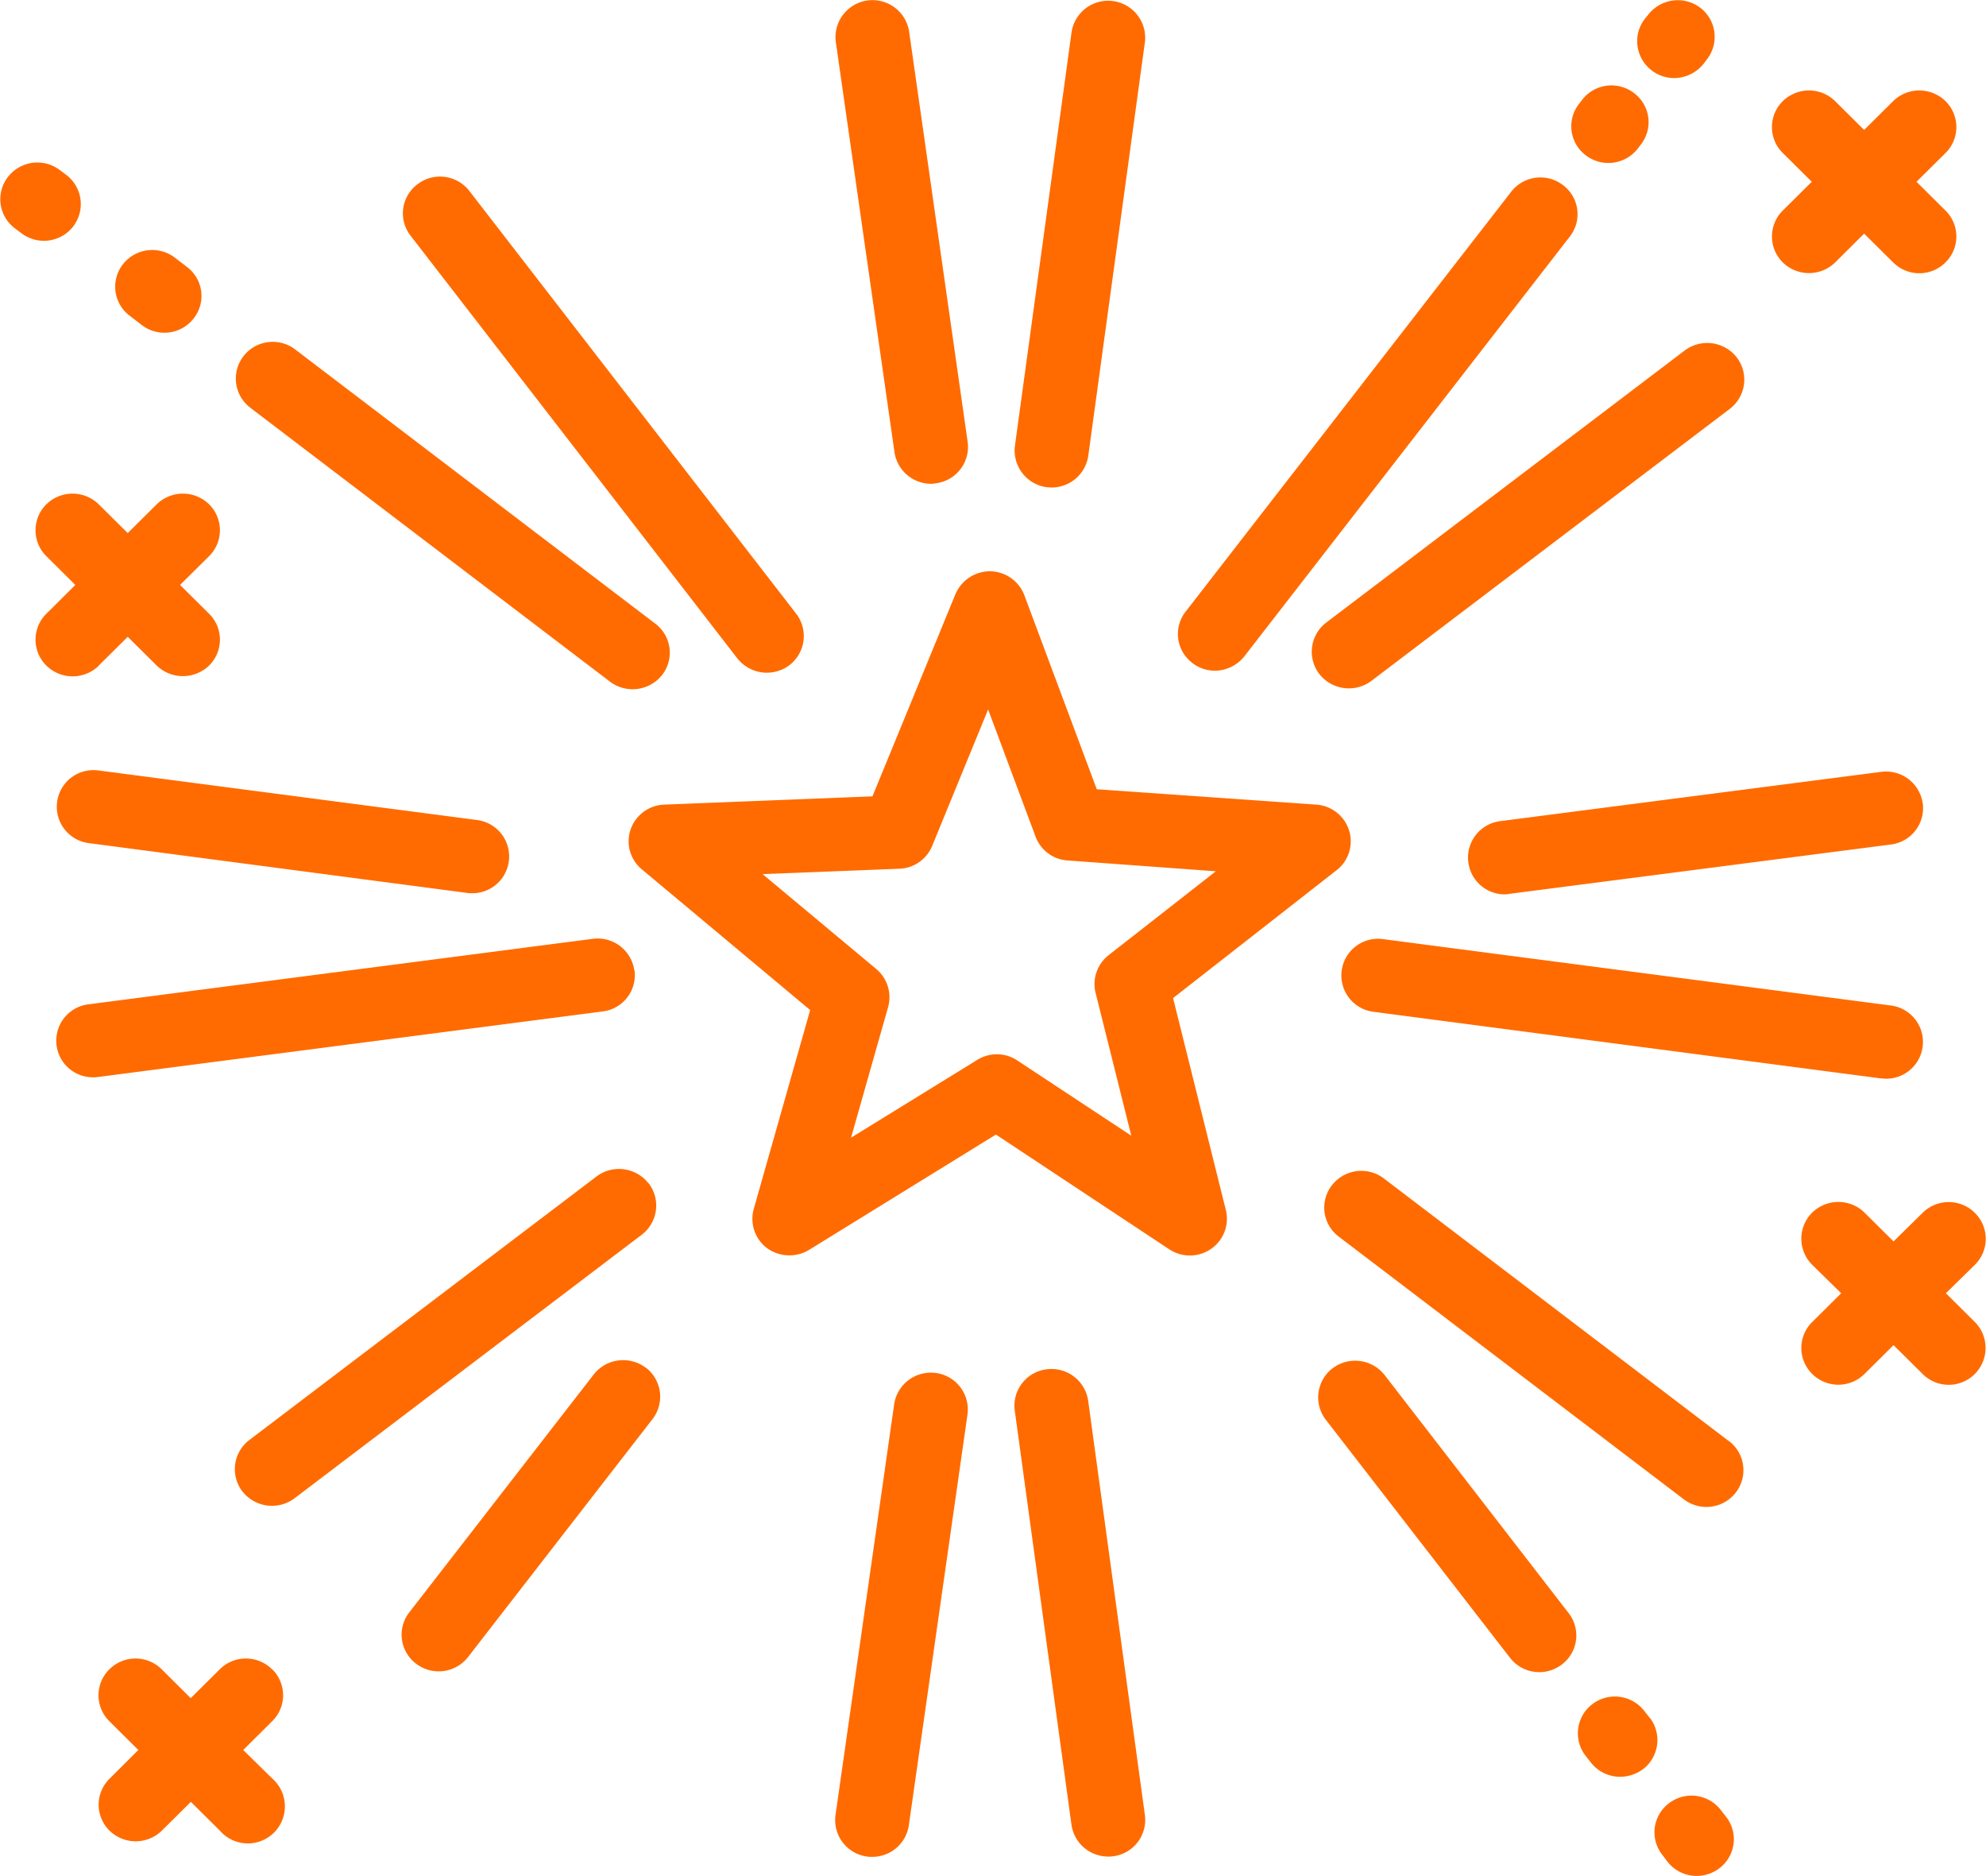 <svg xmlns="http://www.w3.org/2000/svg" width="69.719" height="65.84" viewBox="0 0 69.719 65.84">
  <defs>
    <style>
      .cls-1 {
        fill: #ff6b00;
        fill-rule: evenodd;
      }
    </style>
  </defs>
  <path id="amazingStar.svg" class="cls-1" d="M875.494,2016.61a1.3,1.3,0,0,1,2.574-.36l2.058,14.42a1.287,1.287,0,0,1-1.1,1.45,1.176,1.176,0,0,1-.184.02,1.3,1.3,0,0,1-1.285-1.11Zm34.265,4.93-1.018,1.01a1.279,1.279,0,0,0,0,1.82,1.315,1.315,0,0,0,1.839,0l1.017-1.01,1.018,1.01a1.3,1.3,0,0,0,1.838,0,1.277,1.277,0,0,0,0-1.82l-1.017-1.01,1.018-1.01a1.279,1.279,0,0,0,0-1.82,1.315,1.315,0,0,0-1.839,0l-1.018,1.01-1.018-1.01a1.314,1.314,0,0,0-1.838,0,1.277,1.277,0,0,0,0,1.82Zm-37.717,16.73a1.321,1.321,0,0,0,1.822.24,1.286,1.286,0,0,0,.242-1.81l-11.475-14.84a1.3,1.3,0,0,0-1.823-.23,1.275,1.275,0,0,0-.241,1.8Zm-21.335-12.03,0.43,0.33a1.3,1.3,0,0,0,1.823-.24,1.273,1.273,0,0,0-.239-1.8l-0.43-.33a1.307,1.307,0,0,0-1.823.24A1.274,1.274,0,0,0,850.707,2026.24Zm-1.1,15.96a1.286,1.286,0,1,0-.341,2.55l13.293,1.75a1,1,0,0,0,.172.01,1.29,1.29,0,0,0,.169-2.57Zm5.335-12.73,12.635,9.62a1.322,1.322,0,0,0,1.823-.24,1.273,1.273,0,0,0-.238-1.8l-12.636-9.62a1.3,1.3,0,0,0-1.822.23A1.284,1.284,0,0,0,854.944,2029.47Zm27.956,2.79c0.059,0,.118.01,0.176,0.01a1.3,1.3,0,0,0,1.287-1.12l1.991-14.54a1.3,1.3,0,0,0-2.576-.34l-1.991,14.54A1.3,1.3,0,0,0,882.9,2032.26Zm29.632,18.19-17.828-2.33a1.286,1.286,0,1,0-.341,2.55l17.828,2.34c0.058,0,.115.01,0.172,0.01A1.29,1.29,0,0,0,912.532,2050.45Zm1.124-7.09a1.3,1.3,0,0,0-1.457-1.11l-13.376,1.73a1.29,1.29,0,0,0,.167,2.57,1,1,0,0,0,.17-0.02l13.376-1.73A1.287,1.287,0,0,0,913.656,2043.36Zm-8.354-15.9-12.585,9.55a1.285,1.285,0,0,0-.241,1.81,1.321,1.321,0,0,0,1.822.24l12.585-9.55a1.287,1.287,0,0,0,.241-1.81A1.314,1.314,0,0,0,905.3,2027.46Zm-3.477-6.85a1.306,1.306,0,0,0,1.823-.23l0.115-.15a1.274,1.274,0,0,0-.238-1.8,1.3,1.3,0,0,0-1.823.23l-0.115.15A1.273,1.273,0,0,0,901.825,2020.61Zm2.314-2.98a1.3,1.3,0,0,0,.791.27,1.328,1.328,0,0,0,1.031-.5l0.122-.16a1.286,1.286,0,0,0-.238-1.81,1.314,1.314,0,0,0-1.822.24l-0.122.15A1.283,1.283,0,0,0,904.139,2017.63Zm-16.123,20.8a1.3,1.3,0,0,0,.791.27,1.328,1.328,0,0,0,1.031-.5l11.431-14.74a1.273,1.273,0,0,0-.238-1.8,1.3,1.3,0,0,0-1.823.23l-11.431,14.74A1.273,1.273,0,0,0,888.016,2038.43Zm-39.291-15.32a1.284,1.284,0,0,0-.239-1.81l-0.226-.17a1.306,1.306,0,0,0-1.823.24,1.274,1.274,0,0,0,.239,1.8l0.226,0.17A1.306,1.306,0,0,0,848.725,2023.11Zm40.467,34.52a1.285,1.285,0,0,1-.515,1.36,1.31,1.31,0,0,1-1.468.02l-6.089-4.03-6.563,4.05a1.34,1.34,0,0,1-1.467-.06,1.286,1.286,0,0,1-.471-1.38l1.98-6.98-5.911-4.94a1.277,1.277,0,0,1-.392-1.4,1.3,1.3,0,0,1,1.177-.87l7.313-.29,2.91-7.09a1.321,1.321,0,0,1,1.225-.81,1.307,1.307,0,0,1,1.2.85l2.539,6.8,7.71,0.54a1.3,1.3,0,0,1,1.149.91,1.281,1.281,0,0,1-.437,1.39l-5.743,4.49Zm-4.123-8.94,3.771-2.95-5.2-.38a1.287,1.287,0,0,1-1.126-.83l-1.668-4.47-1.964,4.79a1.294,1.294,0,0,1-1.152.8l-4.8.19,3.99,3.33a1.292,1.292,0,0,1,.414,1.34l-1.3,4.58,4.43-2.73a1.3,1.3,0,0,1,1.408.02l4,2.64-1.252-5.01A1.28,1.28,0,0,1,885.069,2048.69Zm21.5,30a1.3,1.3,0,0,0-1.822-.24,1.274,1.274,0,0,0-.241,1.8l0.188,0.25a1.306,1.306,0,0,0,1.823.23,1.274,1.274,0,0,0,.24-1.8Zm-56.945-40.17,1.018-1.01,1.017,1.01a1.328,1.328,0,0,0,1.839,0,1.279,1.279,0,0,0,0-1.82l-1.018-1.01,1.018-1.01a1.279,1.279,0,0,0,0-1.82,1.315,1.315,0,0,0-1.839,0l-1.017,1.01-1.018-1.01a1.315,1.315,0,0,0-1.839,0,1.279,1.279,0,0,0,0,1.82l1.018,1.01-1.017,1.01a1.277,1.277,0,0,0,0,1.82A1.314,1.314,0,0,0,849.629,2038.52Zm54.445,36.93-0.188-.24a1.305,1.305,0,0,0-1.822-.24,1.284,1.284,0,0,0-.241,1.81l0.188,0.24a1.3,1.3,0,0,0,1.032.5,1.358,1.358,0,0,0,.79-0.26A1.285,1.285,0,0,0,904.074,2075.45Zm10.4-14.9,1.018-1a1.277,1.277,0,0,0,0-1.82,1.3,1.3,0,0,0-1.838,0l-1.018,1-1.018-1.01a1.314,1.314,0,0,0-1.838,0,1.289,1.289,0,0,0,0,1.83l1.018,1-1.018,1.01a1.277,1.277,0,0,0,0,1.82,1.3,1.3,0,0,0,1.838,0l1.018-1.01,1.018,1.01a1.293,1.293,0,1,0,1.838-1.82Zm-7.619,5.19-12.112-9.22a1.307,1.307,0,0,0-1.823.24,1.274,1.274,0,0,0,.238,1.8l12.113,9.22a1.306,1.306,0,0,0,1.823-.23A1.283,1.283,0,0,0,906.855,2065.74Zm-12.085-2.32a1.314,1.314,0,0,0-1.822-.24,1.285,1.285,0,0,0-.242,1.81l6.463,8.35a1.3,1.3,0,0,0,1.822.24,1.274,1.274,0,0,0,.242-1.8Zm-25.843-6.73a1.314,1.314,0,0,0-1.822-.24l-12.188,9.25a1.284,1.284,0,0,0-.241,1.81,1.321,1.321,0,0,0,1.822.24l12.188-9.25A1.285,1.285,0,0,0,868.927,2056.69Zm-13.212,17.06a1.3,1.3,0,0,0-1.839,0l-1.018,1.01-1.017-1.01a1.3,1.3,0,0,0-1.839,0,1.277,1.277,0,0,0,0,1.82l1.018,1.01L850,2077.59a1.277,1.277,0,0,0,0,1.82,1.314,1.314,0,0,0,1.838,0l1.018-1.01,1.018,1.01a1.3,1.3,0,1,0,1.838-1.83l-1.017-1,1.017-1.01A1.278,1.278,0,0,0,855.715,2073.75Zm12.716-24.53a1.3,1.3,0,0,0-1.457-1.11l-17.711,2.3a1.285,1.285,0,0,0,.167,2.56,0.982,0.982,0,0,0,.171-0.01l17.71-2.3A1.282,1.282,0,0,0,868.431,2049.22Zm15.932,15.1a1.3,1.3,0,0,0-1.463-1.1,1.285,1.285,0,0,0-1.113,1.45l1.991,14.54a1.3,1.3,0,0,0,1.286,1.11,1.045,1.045,0,0,0,.176-0.01,1.285,1.285,0,0,0,1.114-1.45Zm-5.341-.97a1.3,1.3,0,0,0-1.47,1.1l-2.058,14.41a1.292,1.292,0,0,0,1.105,1.46,1.142,1.142,0,0,0,.184.01,1.292,1.292,0,0,0,1.285-1.11l2.058-14.41A1.291,1.291,0,0,0,879.022,2063.35Zm-10.194-.19a1.314,1.314,0,0,0-1.822.24l-6.475,8.35a1.273,1.273,0,0,0,.238,1.8,1.306,1.306,0,0,0,1.823-.23l6.475-8.35A1.286,1.286,0,0,0,868.828,2063.16Z" transform="translate(-846.156 -2015.16)"/>
</svg>
